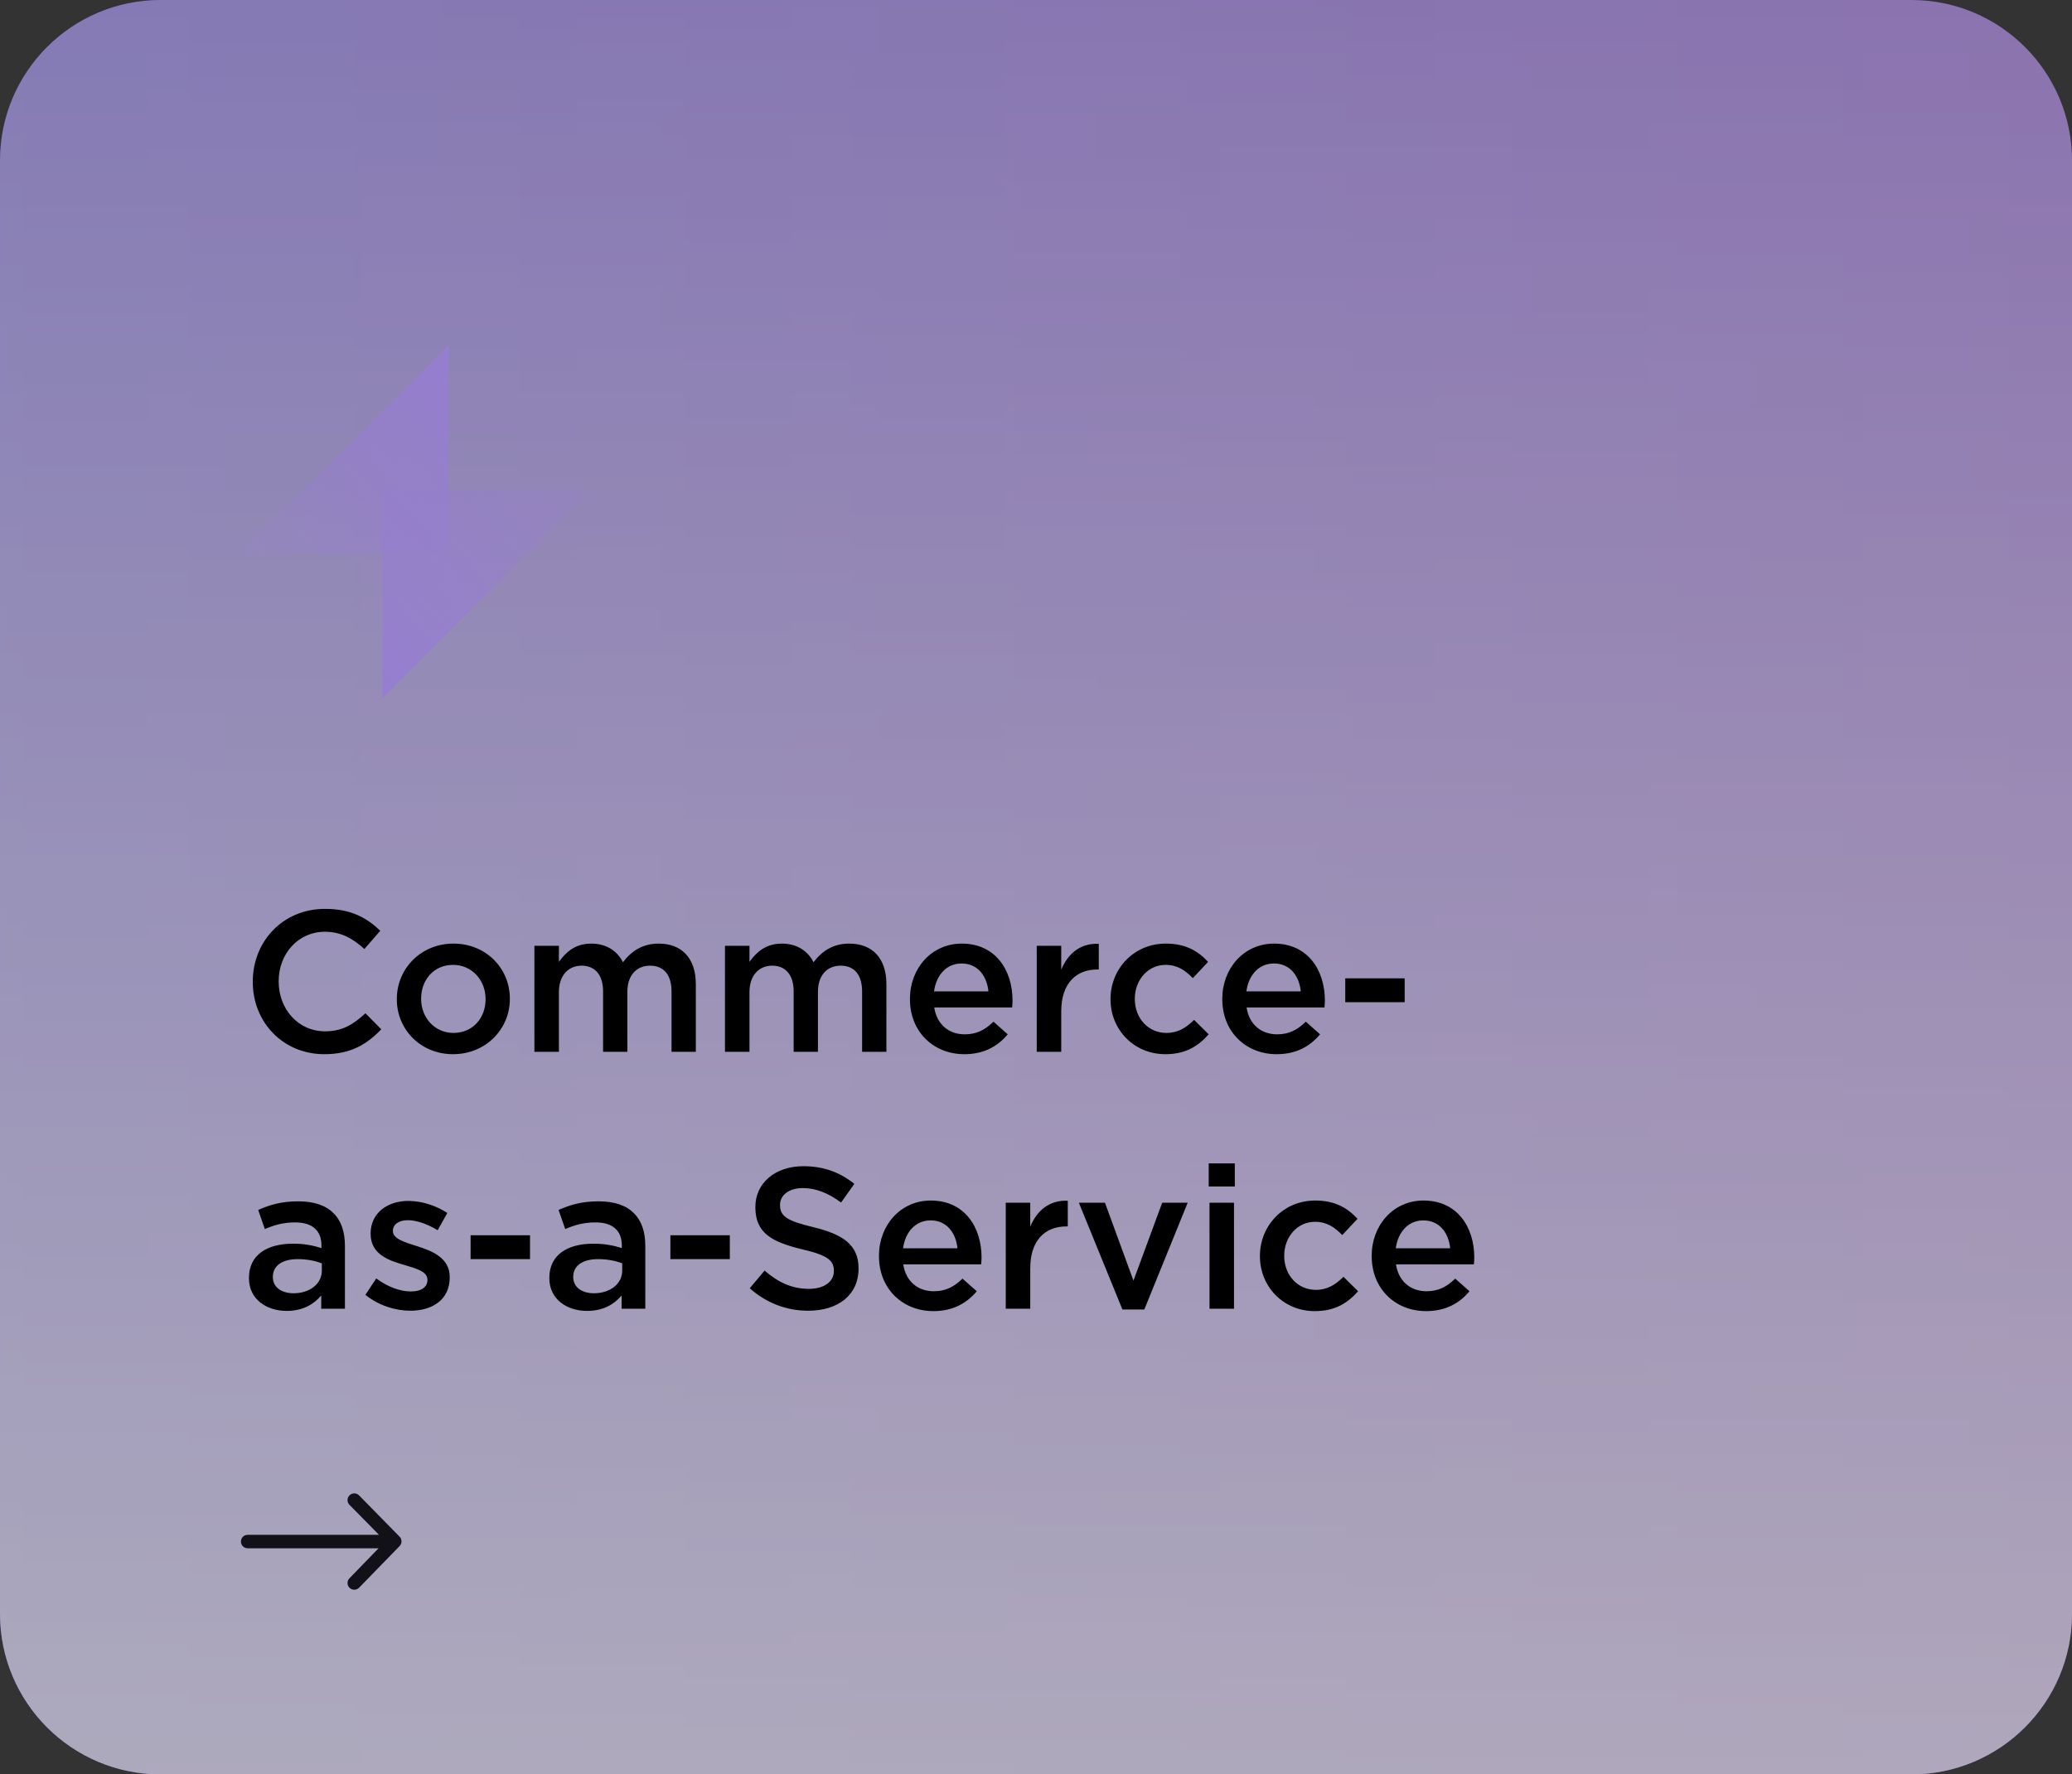 <?xml version="1.0" encoding="UTF-8"?>
<svg xmlns="http://www.w3.org/2000/svg" width="258" height="221" viewBox="0 0 258 221" fill="none">
  <rect x="0" y="0" width="258" height="221" fill="#333333" stroke="none"/>
  <g opacity="0.7">
    <path d="M0 20C0 8.954 8.954 0 20 0H238C249.046 0 258 8.954 258 20V201C258 212.046 249.046 221 238 221H20C8.954 221 0 212.046 0 201V20Z" fill="url(#paint0_linear_1160_17267)"></path>
    <path d="M0 20C0 8.954 8.954 0 20 0H238C249.046 0 258 8.954 258 20V201C258 212.046 249.046 221 238 221H20C8.954 221 0 212.046 0 201V20Z" fill="white" fill-opacity="0.5"></path>
    <path d="M0 20C0 8.954 8.954 0 20 0H238C249.046 0 258 8.954 258 20V201C258 212.046 249.046 221 238 221H20C8.954 221 0 212.046 0 201V20Z" fill="url(#paint1_linear_1160_17267)" fill-opacity="0.7"></path>
  </g>
  <path d="M40.375 131.3C43.65 131.3 45.65 130.1 47.475 128.2L45.5 126.2C44 127.6 42.625 128.45 40.475 128.45C37.125 128.45 34.7 125.675 34.7 122.25V122.2C34.7 118.775 37.15 116.05 40.45 116.05C42.475 116.05 43.95 116.9 45.375 118.2L47.35 115.925C45.675 114.325 43.725 113.2 40.475 113.2C35.2 113.2 31.475 117.275 31.475 122.25V122.3C31.475 127.325 35.25 131.3 40.375 131.3ZM56.412 131.3C60.487 131.3 63.487 128.175 63.487 124.425V124.375C63.487 120.6 60.512 117.525 56.462 117.525C52.412 117.525 49.412 120.65 49.412 124.425V124.475C49.412 128.225 52.387 131.3 56.412 131.3ZM56.462 128.65C54.112 128.65 52.437 126.725 52.437 124.425V124.375C52.437 122.075 53.987 120.175 56.412 120.175C58.787 120.175 60.462 122.1 60.462 124.425V124.475C60.462 126.75 58.912 128.65 56.462 128.65ZM66.543 131H69.593V123.55C69.593 121.525 70.743 120.275 72.418 120.275C74.093 120.275 75.093 121.425 75.093 123.475V131H78.118V123.55C78.118 121.425 79.293 120.275 80.943 120.275C82.643 120.275 83.618 121.4 83.618 123.5V131H86.643V122.575C86.643 119.35 84.893 117.525 82.018 117.525C80.018 117.525 78.618 118.45 77.568 119.85C76.868 118.45 75.518 117.525 73.618 117.525C71.593 117.525 70.443 118.625 69.593 119.8V117.8H66.543V131ZM90.273 131H93.323V123.55C93.323 121.525 94.473 120.275 96.148 120.275C97.823 120.275 98.823 121.425 98.823 123.475V131H101.848V123.55C101.848 121.425 103.023 120.275 104.673 120.275C106.373 120.275 107.348 121.4 107.348 123.5V131H110.373V122.575C110.373 119.35 108.623 117.525 105.748 117.525C103.748 117.525 102.348 118.45 101.298 119.85C100.598 118.45 99.248 117.525 97.348 117.525C95.323 117.525 94.173 118.625 93.323 119.8V117.8H90.273V131ZM120.079 131.3C122.504 131.3 124.229 130.325 125.479 128.825L123.704 127.25C122.654 128.275 121.604 128.825 120.129 128.825C118.179 128.825 116.654 127.625 116.329 125.475H126.029C126.054 125.175 126.079 124.9 126.079 124.625C126.079 120.825 123.954 117.525 119.754 117.525C115.979 117.525 113.304 120.625 113.304 124.4V124.45C113.304 128.525 116.254 131.3 120.079 131.3ZM116.304 123.475C116.579 121.425 117.879 120 119.729 120C121.729 120 122.879 121.525 123.079 123.475H116.304ZM129.092 131H132.142V125.975C132.142 122.475 133.992 120.75 136.642 120.75H136.817V117.55C134.492 117.45 132.967 118.8 132.142 120.775V117.8H129.092V131ZM145.104 131.3C147.679 131.3 149.204 130.275 150.504 128.825L148.679 127.025C147.704 128 146.679 128.65 145.254 128.65C142.929 128.65 141.304 126.775 141.304 124.425V124.375C141.304 122.075 142.929 120.175 145.129 120.175C146.629 120.175 147.604 120.875 148.529 121.825L150.429 119.8C149.179 118.45 147.629 117.525 145.154 117.525C141.179 117.525 138.279 120.675 138.279 124.425V124.475C138.279 128.225 141.179 131.3 145.104 131.3ZM158.971 131.3C161.396 131.3 163.121 130.325 164.371 128.825L162.596 127.25C161.546 128.275 160.496 128.825 159.021 128.825C157.071 128.825 155.546 127.625 155.221 125.475H164.921C164.946 125.175 164.971 124.9 164.971 124.625C164.971 120.825 162.846 117.525 158.646 117.525C154.871 117.525 152.196 120.625 152.196 124.4V124.45C152.196 128.525 155.146 131.3 158.971 131.3ZM155.196 123.475C155.471 121.425 156.771 120 158.621 120C160.621 120 161.771 121.525 161.971 123.475H155.196ZM167.508 124.825H174.908V121.85H167.508V124.825ZM35.7 163.275C37.725 163.275 39.1 162.425 40 161.35V163H42.95V155.175C42.95 153.45 42.5 152.05 41.525 151.1C40.6 150.15 39.125 149.625 37.15 149.625C35.05 149.625 33.625 150.05 32.15 150.7L32.975 153.075C34.175 152.575 35.275 152.25 36.75 152.25C38.875 152.25 40.025 153.25 40.025 155.125V155.45C39 155.125 37.95 154.9 36.475 154.9C33.25 154.9 31 156.3 31 159.15V159.2C31 161.85 33.225 163.275 35.7 163.275ZM36.55 161.075C35.1 161.075 33.975 160.35 33.975 159.075V159.025C33.975 157.65 35.125 156.825 37.075 156.825C38.275 156.825 39.3 157.05 40.075 157.35V158.25C40.075 159.925 38.55 161.075 36.55 161.075ZM51.098 163.25C53.848 163.25 55.998 161.875 55.998 159.1V159.05C55.998 156.675 53.823 155.8 51.898 155.2C50.348 154.7 48.923 154.3 48.923 153.325V153.275C48.923 152.55 49.598 151.975 50.773 151.975C51.873 151.975 53.223 152.45 54.498 153.225L55.698 151.075C54.298 150.15 52.498 149.575 50.848 149.575C48.223 149.575 46.148 151.1 46.148 153.625V153.675C46.148 156.175 48.323 156.975 50.273 157.525C51.823 158 53.223 158.35 53.223 159.375V159.425C53.223 160.3 52.473 160.85 51.173 160.85C49.823 160.85 48.298 160.3 46.848 159.225L45.498 161.275C47.148 162.6 49.223 163.25 51.098 163.25ZM58.597 156.825H65.997V153.85H58.597V156.825ZM73.102 163.275C75.127 163.275 76.502 162.425 77.402 161.35V163H80.352V155.175C80.352 153.45 79.902 152.05 78.927 151.1C78.002 150.15 76.527 149.625 74.552 149.625C72.452 149.625 71.027 150.05 69.552 150.7L70.377 153.075C71.577 152.575 72.677 152.25 74.152 152.25C76.277 152.25 77.427 153.25 77.427 155.125V155.45C76.402 155.125 75.352 154.9 73.877 154.9C70.652 154.9 68.402 156.3 68.402 159.15V159.2C68.402 161.85 70.627 163.275 73.102 163.275ZM73.952 161.075C72.502 161.075 71.377 160.35 71.377 159.075V159.025C71.377 157.65 72.527 156.825 74.477 156.825C75.677 156.825 76.702 157.05 77.477 157.35V158.25C77.477 159.925 75.952 161.075 73.952 161.075ZM83.475 156.825H90.875V153.85H83.475V156.825ZM100.655 163.25C104.33 163.25 106.905 161.3 106.905 158.025V157.975C106.905 155.075 105.005 153.75 101.305 152.85C97.93 152.05 97.13 151.45 97.13 150.1V150.05C97.13 148.9 98.18 147.975 99.98 147.975C101.58 147.975 103.155 148.6 104.73 149.775L106.38 147.45C104.605 146.025 102.58 145.25 100.03 145.25C96.555 145.25 94.055 147.325 94.055 150.325V150.375C94.055 153.6 96.155 154.7 99.88 155.6C103.13 156.35 103.83 157.025 103.83 158.275V158.325C103.83 159.625 102.63 160.525 100.73 160.525C98.58 160.525 96.88 159.7 95.205 158.25L93.355 160.45C95.455 162.325 97.98 163.25 100.655 163.25ZM116.221 163.3C118.646 163.3 120.371 162.325 121.621 160.825L119.846 159.25C118.796 160.275 117.746 160.825 116.271 160.825C114.321 160.825 112.796 159.625 112.471 157.475H122.171C122.196 157.175 122.221 156.9 122.221 156.625C122.221 152.825 120.096 149.525 115.896 149.525C112.121 149.525 109.446 152.625 109.446 156.4V156.45C109.446 160.525 112.396 163.3 116.221 163.3ZM112.446 155.475C112.721 153.425 114.021 152 115.871 152C117.871 152 119.021 153.525 119.221 155.475H112.446ZM125.234 163H128.284V157.975C128.284 154.475 130.134 152.75 132.784 152.75H132.959V149.55C130.634 149.45 129.109 150.8 128.284 152.775V149.8H125.234V163ZM139.762 163.1H142.487L147.887 149.8H144.712L141.137 159.5L137.587 149.8H134.337L139.762 163.1ZM150.505 147.775H153.755V144.9H150.505V147.775ZM150.605 163H153.655V149.8H150.605V163ZM163.708 163.3C166.283 163.3 167.808 162.275 169.108 160.825L167.283 159.025C166.308 160 165.283 160.65 163.858 160.65C161.533 160.65 159.908 158.775 159.908 156.425V156.375C159.908 154.075 161.533 152.175 163.733 152.175C165.233 152.175 166.208 152.875 167.133 153.825L169.033 151.8C167.783 150.45 166.233 149.525 163.758 149.525C159.783 149.525 156.883 152.675 156.883 156.425V156.475C156.883 160.225 159.783 163.3 163.708 163.3ZM177.574 163.3C179.999 163.3 181.724 162.325 182.974 160.825L181.199 159.25C180.149 160.275 179.099 160.825 177.624 160.825C175.674 160.825 174.149 159.625 173.824 157.475H183.524C183.549 157.175 183.574 156.9 183.574 156.625C183.574 152.825 181.449 149.525 177.249 149.525C173.474 149.525 170.799 152.625 170.799 156.4V156.45C170.799 160.525 173.749 163.3 177.574 163.3ZM173.799 155.475C174.074 153.425 175.374 152 177.224 152C179.224 152 180.374 153.525 180.574 155.475H173.799Z" fill="black"></path>
  <path d="M55.85 43L30 68.85H55.85V43Z" fill="url(#paint2_linear_1160_17267)"></path>
  <path d="M47.599 87L73.449 61.15H47.599V87Z" fill="url(#paint3_linear_1160_17267)"></path>
  <path fill-rule="evenodd" clip-rule="evenodd" d="M47.136 192.839H30.839C30.376 192.839 30 192.464 30 192C30 191.537 30.376 191.161 30.839 191.161H47.191L43.506 187.419C43.186 187.084 43.198 186.553 43.533 186.233C43.868 185.912 44.399 185.924 44.719 186.259L49.763 191.399C50.078 191.729 50.073 192.25 49.75 192.572L44.706 197.754C44.378 198.082 43.847 198.082 43.519 197.754C43.191 197.427 43.191 196.895 43.519 196.568L47.136 192.839Z" fill="#121118"></path>
  <defs>
    <linearGradient id="paint0_linear_1160_17267" x1="-874.686" y1="51.515" x2="265.5" y2="51.515" gradientUnits="userSpaceOnUse">
      <stop stop-color="#30A1F2"></stop>
      <stop offset="0.25" stop-color="#0E53FF"></stop>
      <stop offset="1" stop-color="#4E00C0"></stop>
    </linearGradient>
    <linearGradient id="paint1_linear_1160_17267" x1="-303" y1="221" x2="-303" y2="-41" gradientUnits="userSpaceOnUse">
      <stop stop-color="white"></stop>
      <stop offset="1" stop-color="white" stop-opacity="0"></stop>
    </linearGradient>
    <linearGradient id="paint2_linear_1160_17267" x1="55.85" y1="43.55" x2="29.45" y2="68.85" gradientUnits="userSpaceOnUse">
      <stop stop-color="#967ED0"></stop>
      <stop offset="1" stop-color="#967ED0" stop-opacity="0.1"></stop>
    </linearGradient>
    <linearGradient id="paint3_linear_1160_17267" x1="47.599" y1="86.45" x2="73.999" y2="61.15" gradientUnits="userSpaceOnUse">
      <stop stop-color="#967ED0"></stop>
      <stop offset="1" stop-color="#967ED0" stop-opacity="0.2"></stop>
    </linearGradient>
  </defs>
</svg>
